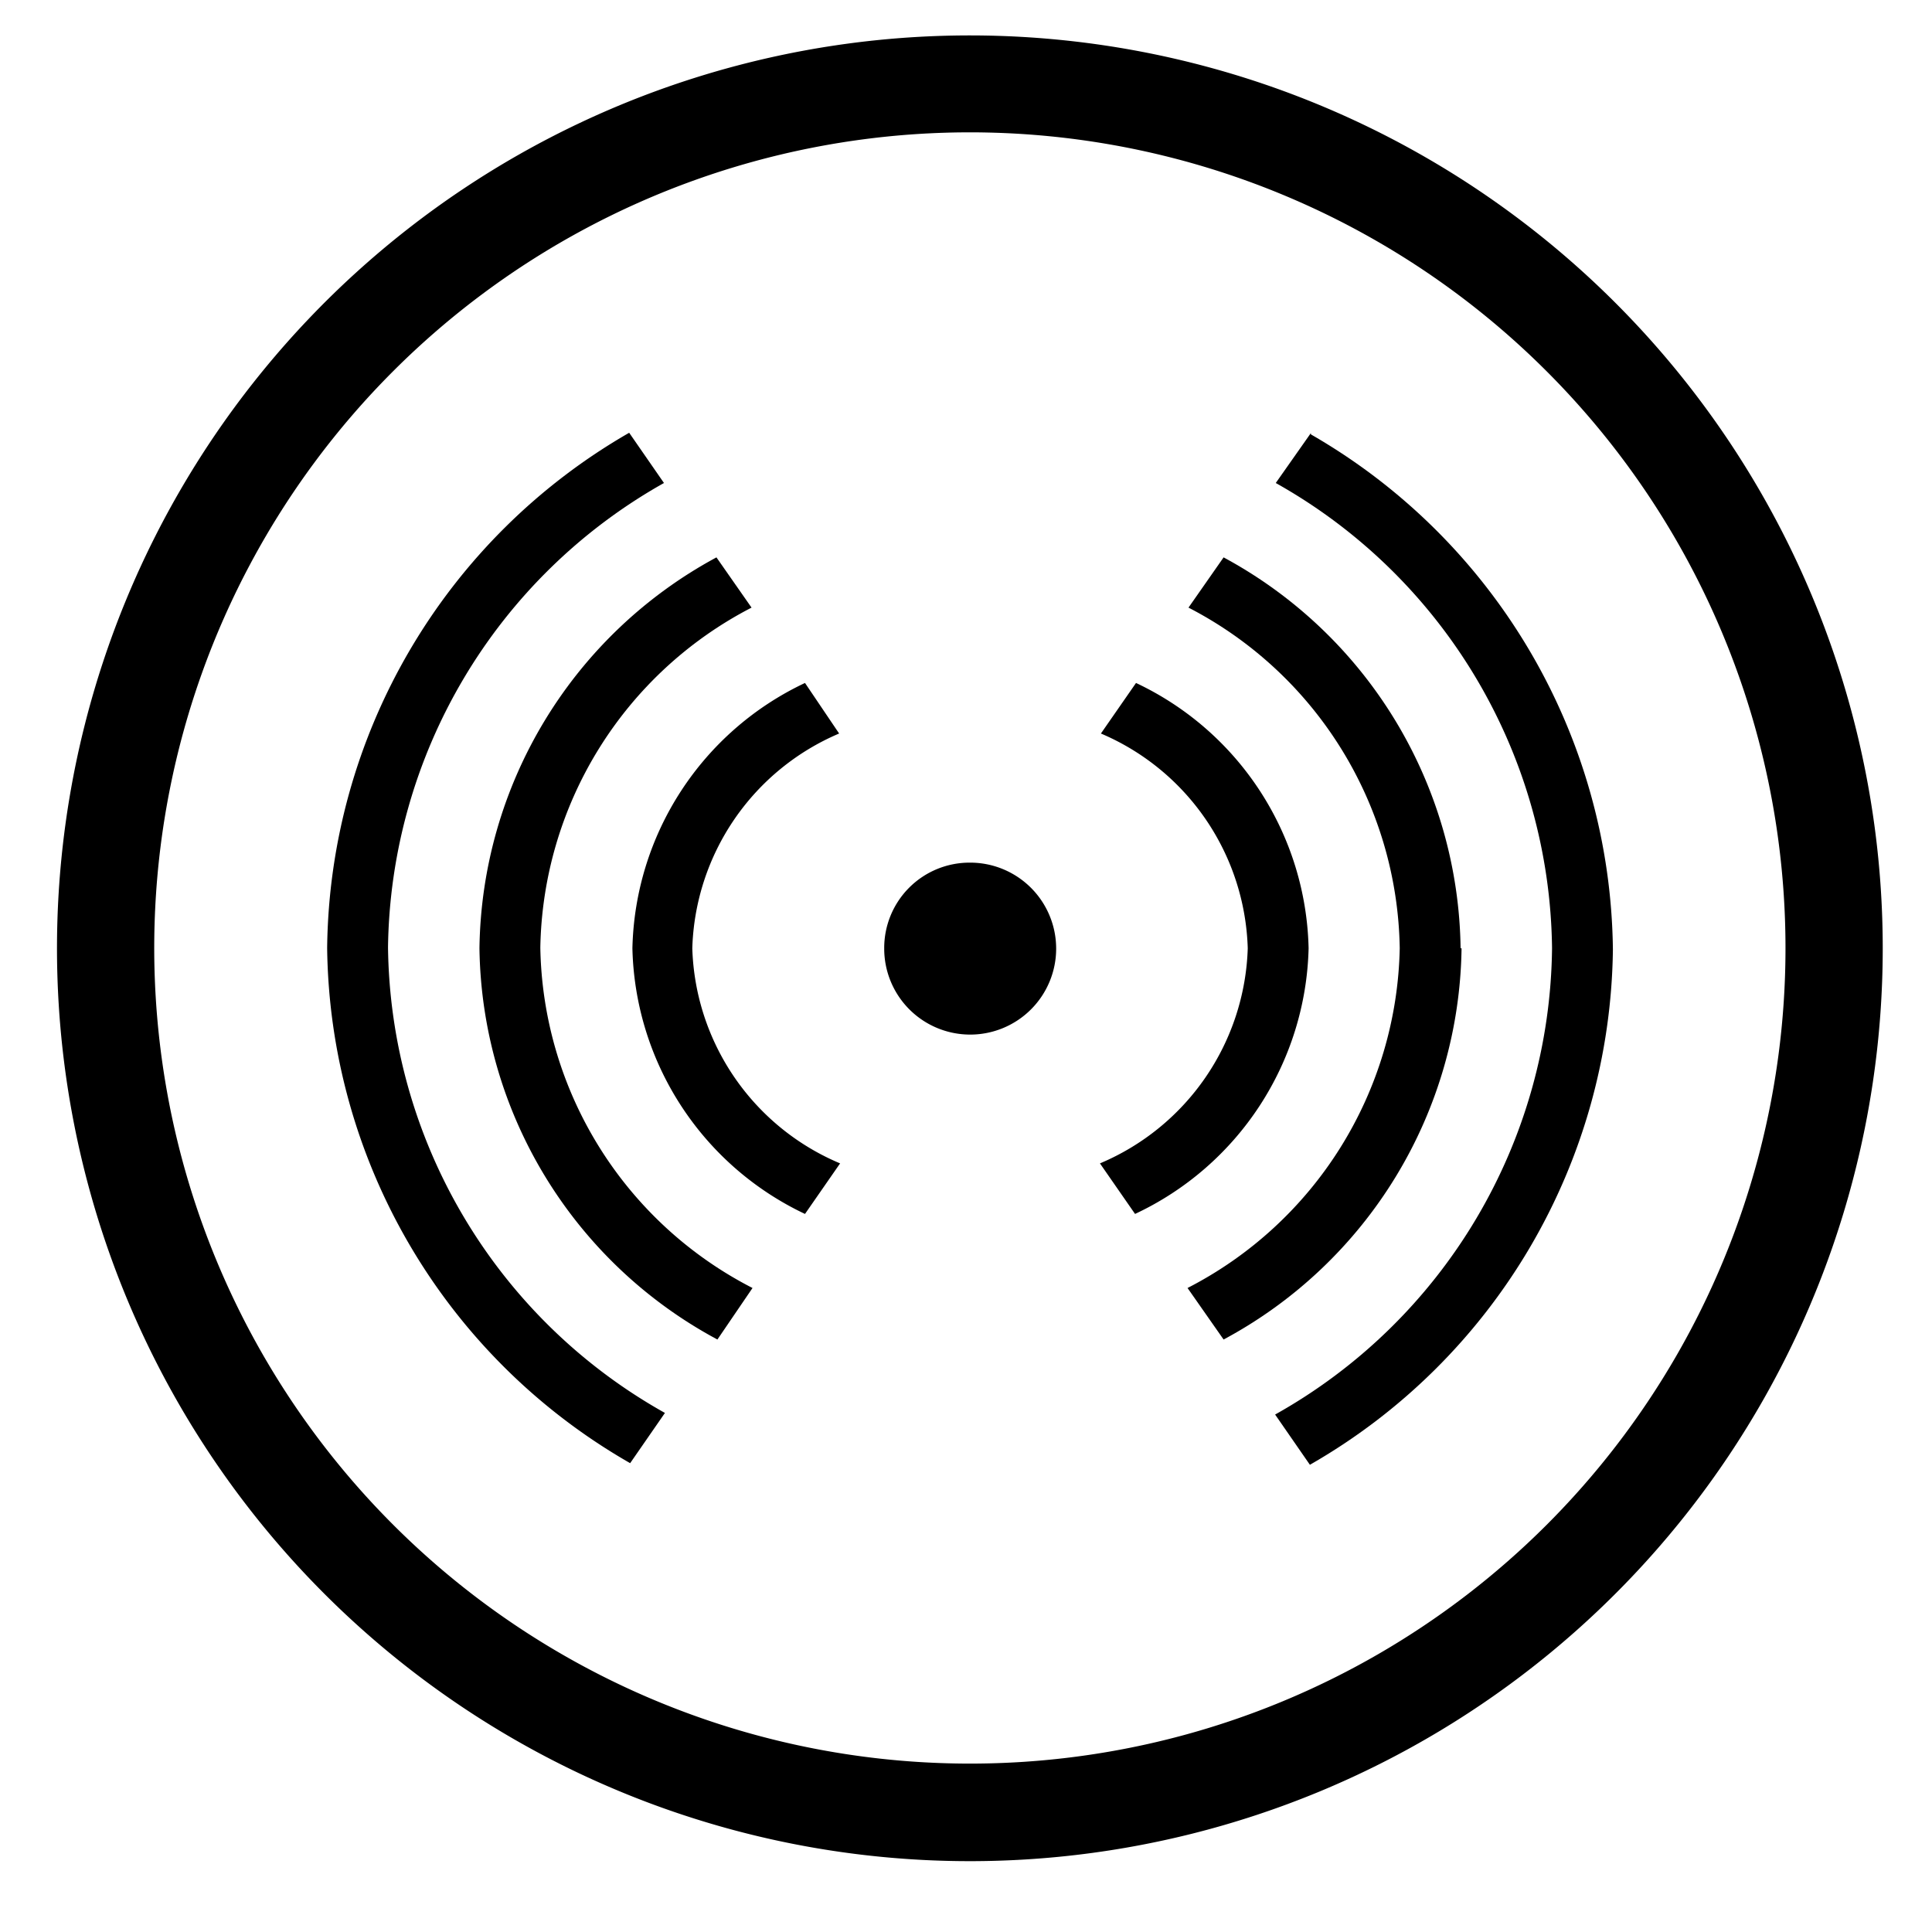 <svg xmlns="http://www.w3.org/2000/svg" viewBox="0 0 60 60"><title>mark-e-patrol</title><g id="mark"><g id="巡更点"><path d="M30.12,1.1A28.35,28.35,0,1,0,58.47,29.45,28.35,28.35,0,0,0,30.12,1.1Zm0,53.67A25.33,25.33,0,1,1,55.45,29.45,25.32,25.32,0,0,1,30.12,54.77Zm0,0"/><path d="M12.05,29.45A16.79,16.79,0,0,1,20.62,15l-1.08-1.56a18.69,18.69,0,0,0-9.38,16,18.69,18.69,0,0,0,9.41,16l1.08-1.56a16.8,16.8,0,0,1-8.6-14.48Zm28.66-16L39.62,15A16.78,16.78,0,0,1,48.2,29.45a16.8,16.8,0,0,1-8.6,14.48l1.08,1.56a18.69,18.69,0,0,0,9.41-16,18.69,18.69,0,0,0-9.38-16Zm0,0"/><path d="M45.36,29.45A14,14,0,0,0,38,17.31l-1.09,1.56a12.12,12.12,0,0,1,6.56,10.58A12.13,12.13,0,0,1,36.88,40L38,41.6a14,14,0,0,0,7.39-12.15Zm-28.58,0a12.12,12.12,0,0,1,6.56-10.58l-1.09-1.56a14,14,0,0,0-7.36,12.14A14,14,0,0,0,22.28,41.6L23.37,40a12.11,12.11,0,0,1-6.59-10.59Zm0,0"/><path d="M21.5,29.45a7.49,7.49,0,0,1,4.56-6.67L25,21.21a9.34,9.34,0,0,0-5.36,8.24A9.36,9.36,0,0,0,25,37.7l1.09-1.57a7.49,7.49,0,0,1-4.59-6.68Zm19.14,0a9.34,9.34,0,0,0-5.36-8.24l-1.09,1.57a7.49,7.49,0,0,1,4.56,6.67,7.5,7.5,0,0,1-4.59,6.68l1.09,1.57a9.36,9.36,0,0,0,5.39-8.25Zm-13.18,0a2.67,2.67,0,1,0,2.66-2.66,2.65,2.65,0,0,0-2.66,2.66Zm0,0"/></g></g></svg>